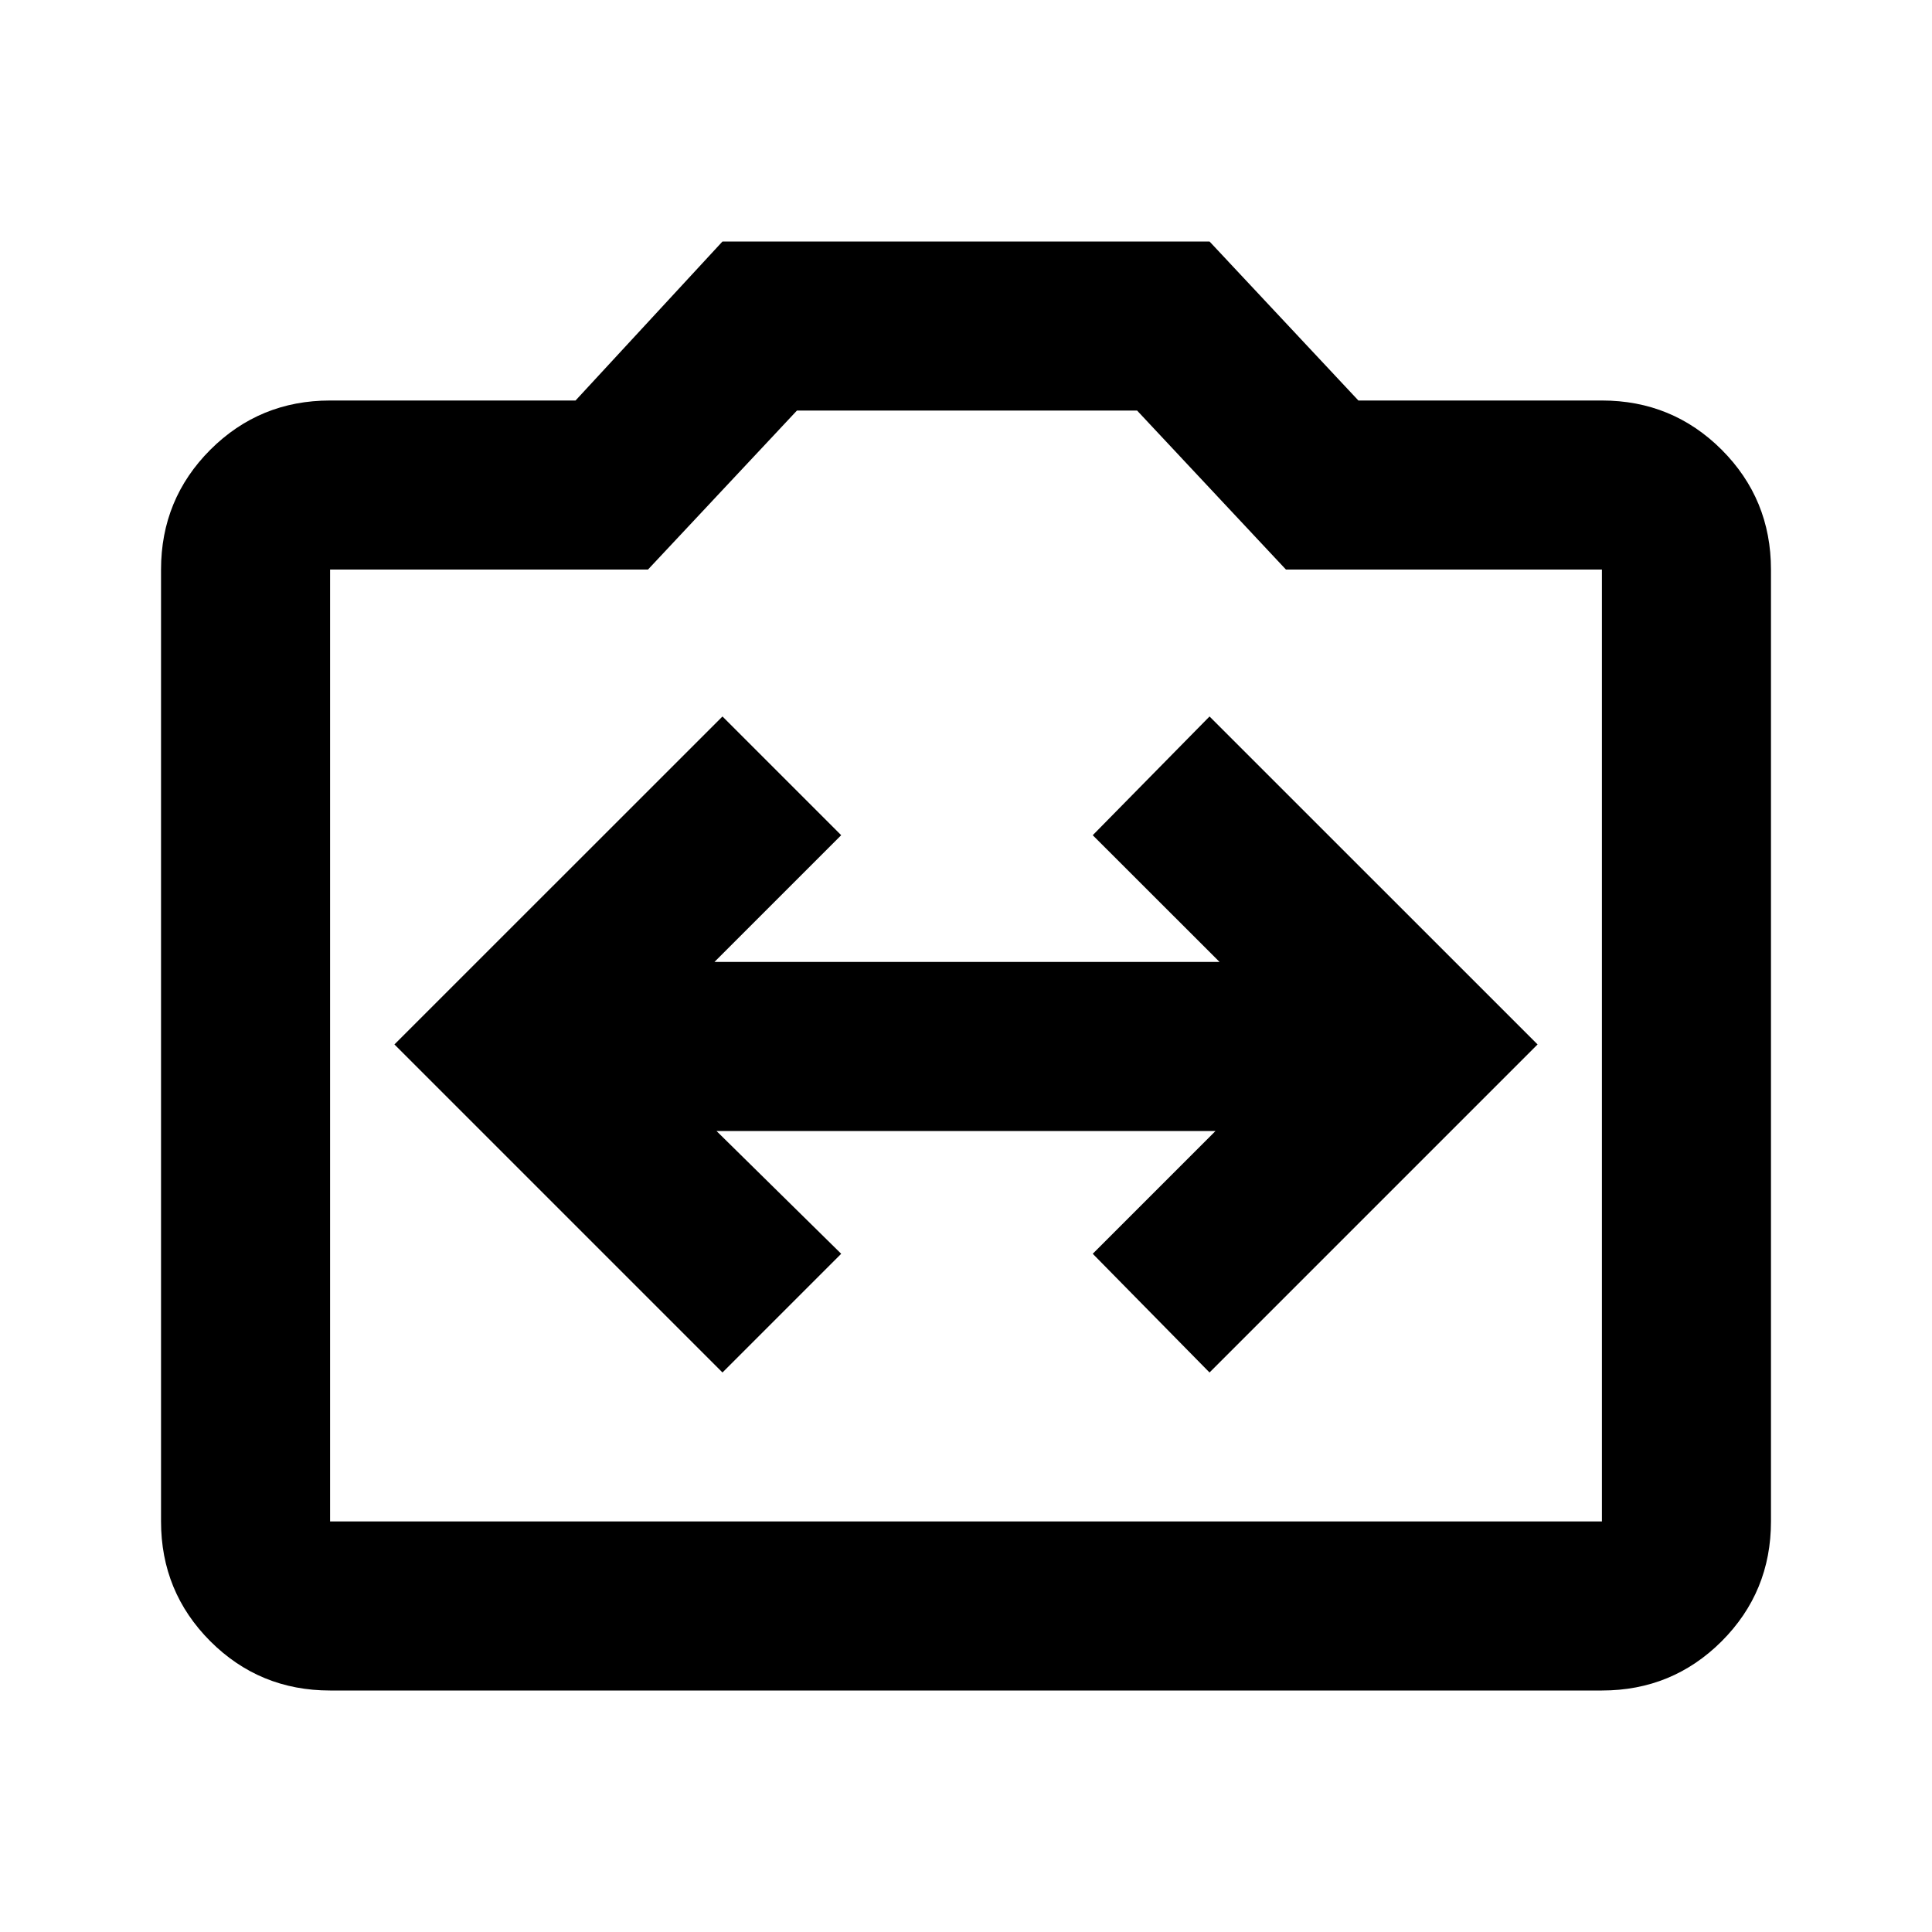 <svg xmlns="http://www.w3.org/2000/svg" viewBox="0 0 20 20"><path d="m7.479 14.208 1.229-1.229-1.291-1.271h5.166l-1.271 1.271 1.209 1.229 3.396-3.396-3.396-3.395-1.209 1.229 1.313 1.312H7.396l1.312-1.312-1.229-1.229-3.396 3.395ZM3.417 17.5q-.729 0-1.24-.51-.51-.511-.51-1.24V5.896q0-.729.51-1.24.511-.51 1.24-.51h2.541L7.479 2.5h5.042l1.541 1.646h2.521q.729 0 1.24.51.51.511.51 1.24v9.854q0 .729-.51 1.24-.511.51-1.24.51Zm13.166-1.75V5.896h-3.271L11.771 4.25H8.25L6.708 5.896H3.417v9.854ZM10 10Z"/></svg>
